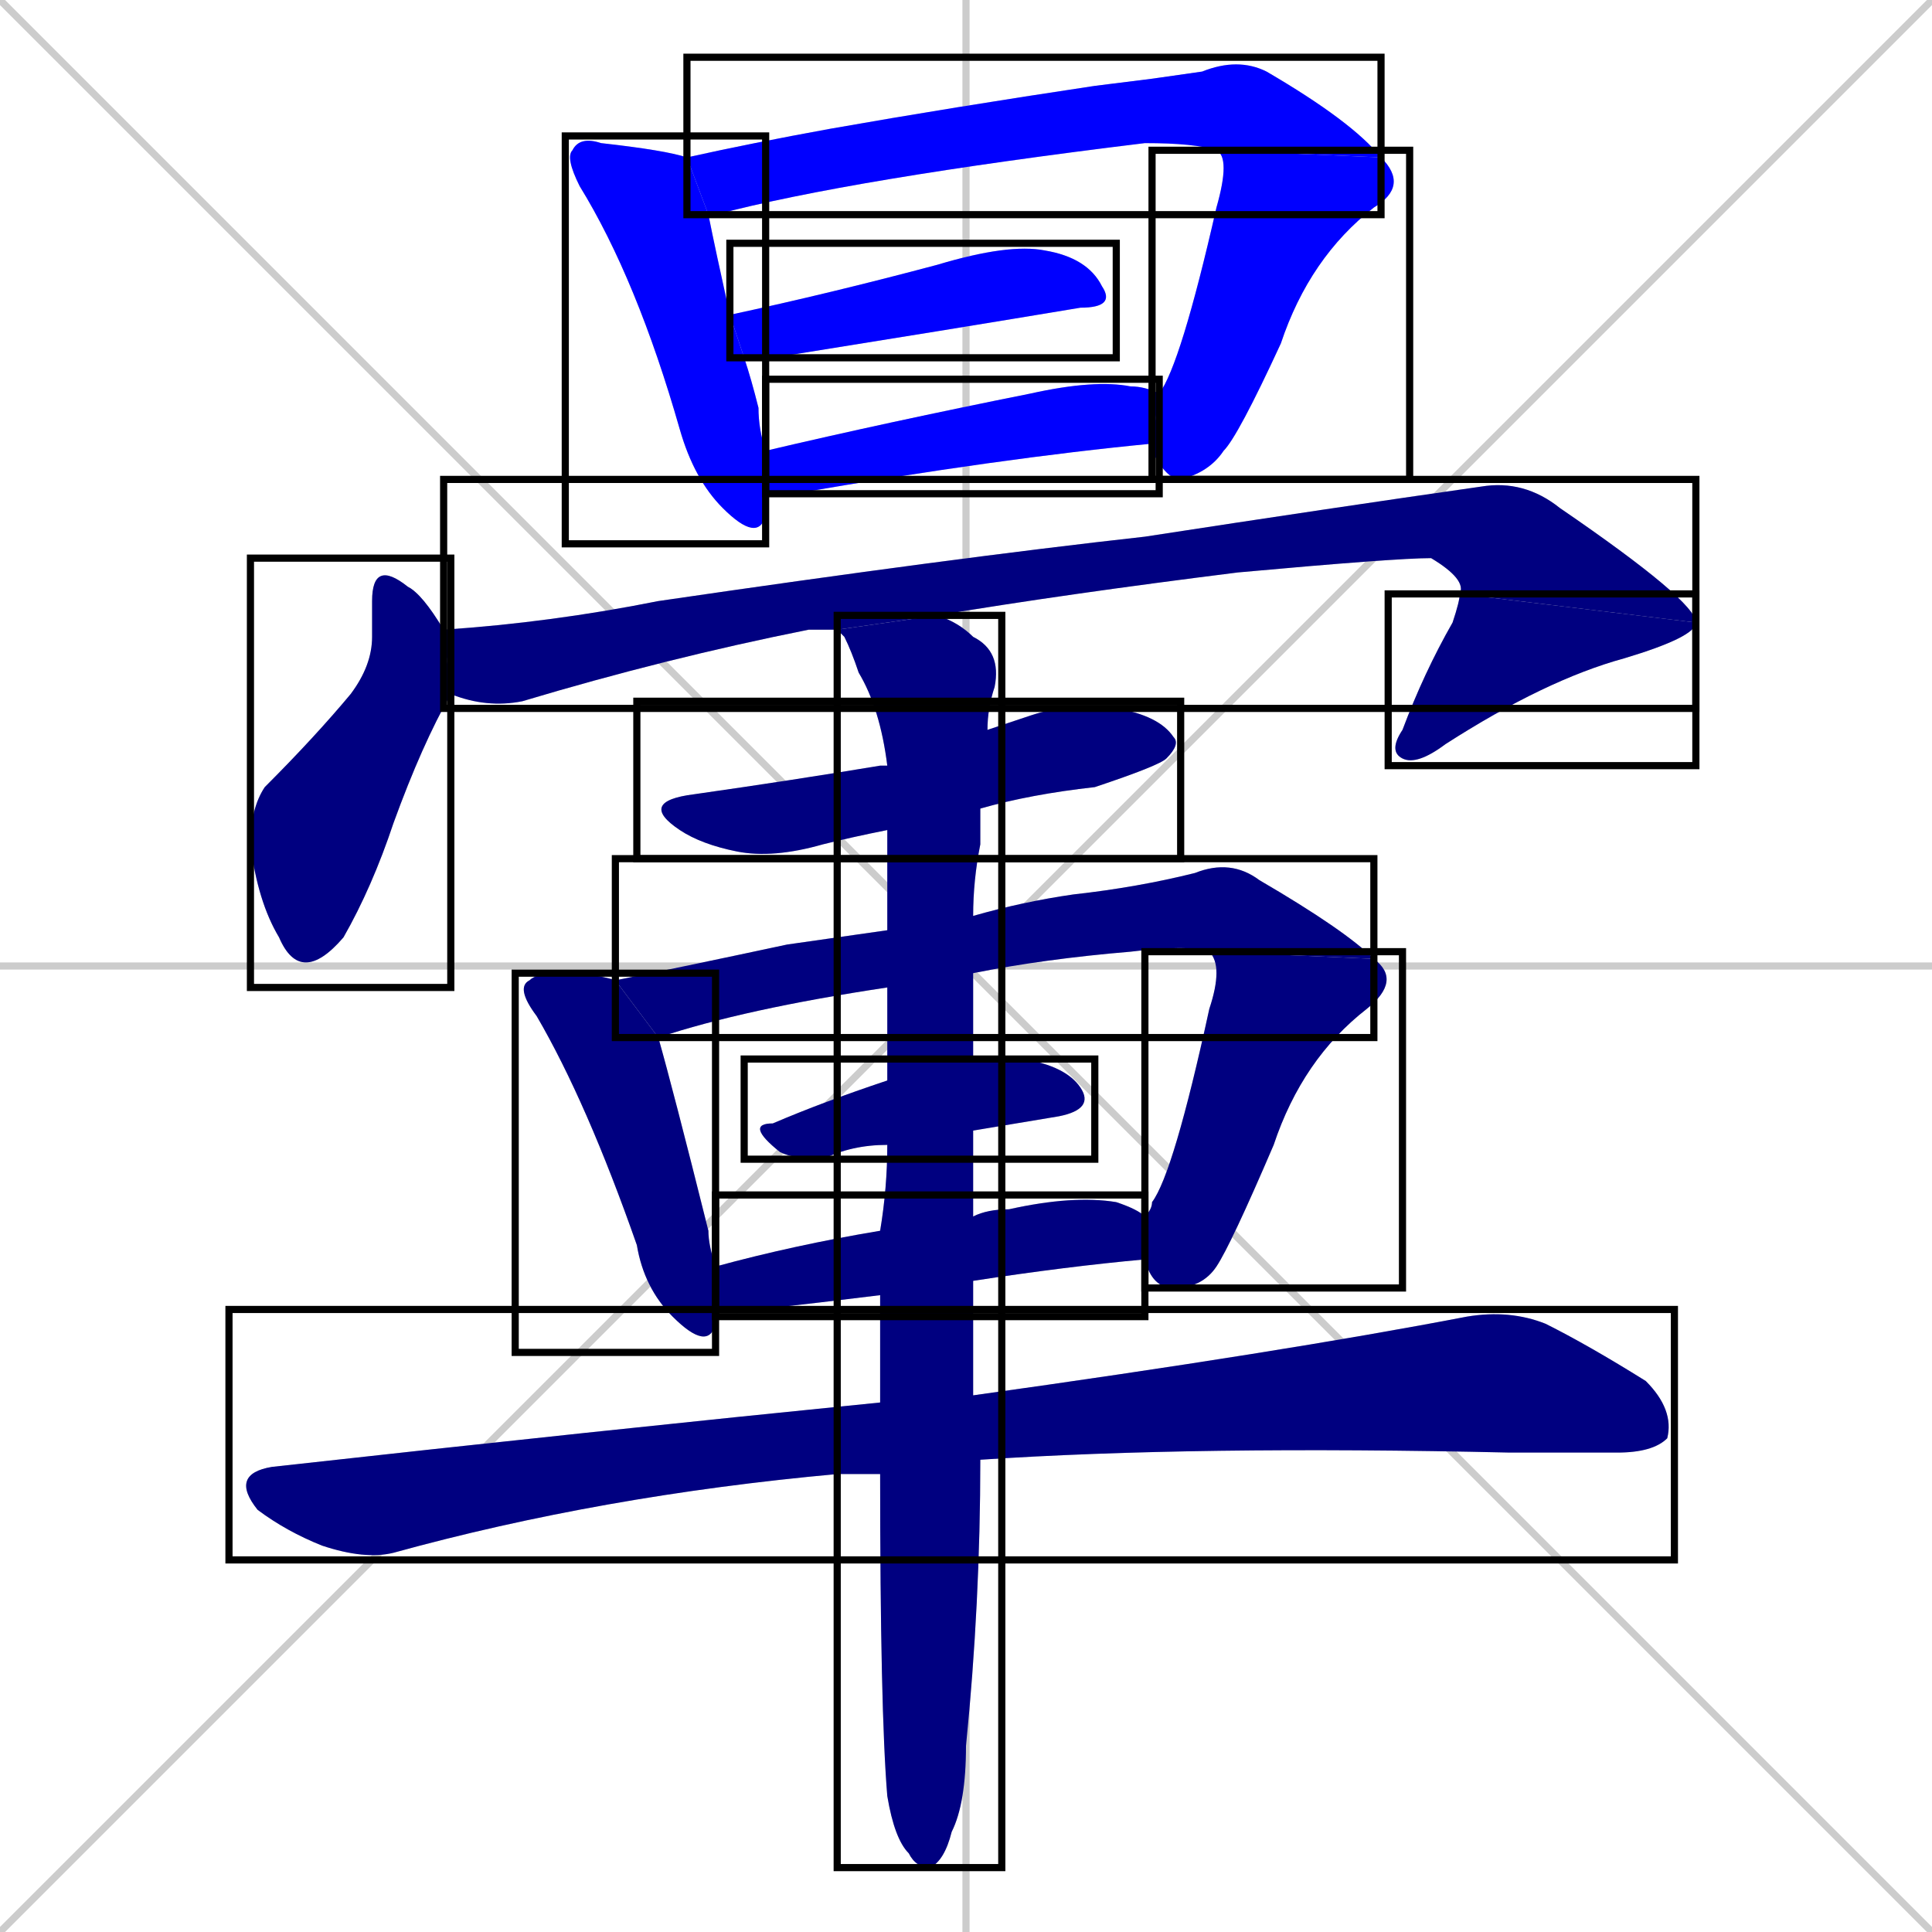 <svg xmlns="http://www.w3.org/2000/svg" xmlns:xlink="http://www.w3.org/1999/xlink" width="270" height="270"><defs><clipPath id="clip-mask-1"><use xlink:href="#rect-1" /></clipPath><clipPath id="clip-mask-2"><use xlink:href="#rect-2" /></clipPath><clipPath id="clip-mask-3"><use xlink:href="#rect-3" /></clipPath><clipPath id="clip-mask-4"><use xlink:href="#rect-4" /></clipPath><clipPath id="clip-mask-5"><use xlink:href="#rect-5" /></clipPath><clipPath id="clip-mask-6"><use xlink:href="#rect-6" /></clipPath><clipPath id="clip-mask-7"><use xlink:href="#rect-7" /></clipPath><clipPath id="clip-mask-8"><use xlink:href="#rect-8" /></clipPath><clipPath id="clip-mask-9"><use xlink:href="#rect-9" /></clipPath><clipPath id="clip-mask-10"><use xlink:href="#rect-10" /></clipPath><clipPath id="clip-mask-11"><use xlink:href="#rect-11" /></clipPath><clipPath id="clip-mask-12"><use xlink:href="#rect-12" /></clipPath><clipPath id="clip-mask-13"><use xlink:href="#rect-13" /></clipPath><clipPath id="clip-mask-14"><use xlink:href="#rect-14" /></clipPath><clipPath id="clip-mask-15"><use xlink:href="#rect-15" /></clipPath><clipPath id="clip-mask-16"><use xlink:href="#rect-16" /></clipPath></defs><path d="M 0 0 L 270 270 M 270 0 L 0 270 M 135 0 L 135 270 M 0 135 L 270 135" stroke="#CCCCCC" /><path d="M 107 69 Q 107 71 107 72 Q 106 76 101 71 Q 97 67 95 60 Q 89 39 81 26 Q 79 22 80 21 Q 81 19 84 20 Q 93 21 96 22 L 99 30 Q 100 35 102 44 L 104 50 Q 105 53 106 57 Q 106 60 107 63" fill="#CCCCCC"/><path d="M 161 11 L 168 10 Q 173 8 177 10 Q 189 17 193 22 L 170 21 Q 167 20 160 20 Q 119 25 100 30 Q 100 30 99 30 L 96 22 Q 105 20 116 18 Q 133 15 153 12" fill="#CCCCCC"/><path d="M 193 22 Q 197 26 192 29 Q 183 36 179 48 Q 173 61 171 63 Q 169 66 165 67 Q 163 67 161 63 Q 161 62 161 62 L 162 55 Q 162 55 162 55 Q 165 51 170 29 Q 172 22 170 21" fill="#CCCCCC"/><path d="M 102 44 Q 116 41 131 37 Q 141 34 146 35 Q 152 36 154 40 Q 156 43 151 43 Q 133 46 108 50 Q 105 50 104 50" fill="#CCCCCC"/><path d="M 161 62 Q 140 64 111 69 Q 109 69 107 69 L 107 63 Q 124 59 144 55 Q 153 53 158 54 Q 160 54 162 55" fill="#CCCCCC"/><path d="M 63 97 L 63 97 Q 59 104 55 115 Q 52 124 48 131 Q 42 138 39 131 Q 36 126 35 118 Q 35 113 37 110 Q 44 103 49 97 Q 52 93 52 89 Q 52 86 52 84 Q 52 78 57 82 Q 59 83 62 88" fill="#CCCCCC"/><path d="M 117 88 Q 115 88 113 88 Q 93 92 73 98 Q 68 99 63 97 L 62 88 Q 77 87 92 84 Q 133 78 160 75 Q 186 71 207 68 Q 213 67 218 71 Q 237 84 237 87 L 204 83 Q 205 81 200 78 Q 195 78 173 80 Q 149 83 131 86" fill="#CCCCCC"/><path d="M 237 87 Q 237 89 227 92 Q 216 95 202 104 Q 198 107 196 106 Q 194 105 196 102 Q 199 94 203 87 Q 204 84 204 83" fill="#CCCCCC"/><path d="M 124 116 Q 119 117 115 118 Q 108 120 103 119 Q 98 118 95 116 Q 89 112 97 111 Q 111 109 123 107 Q 123 107 124 107 L 138 102 Q 141 101 144 100 Q 150 98 156 99 Q 162 100 164 103 Q 165 104 163 106 Q 162 107 153 110 Q 144 111 137 113" fill="#CCCCCC"/><path d="M 92 145 Q 94 152 99 172 Q 99 174 100 177 L 100 183 Q 100 184 100 185 Q 99 189 94 184 Q 90 180 89 174 Q 82 154 75 142 Q 72 138 74 137 Q 75 136 78 136 Q 83 136 86 137" fill="#CCCCCC"/><path d="M 124 138 Q 104 141 92 145 L 86 137 Q 96 135 110 132 Q 117 131 124 130 L 136 128 Q 143 126 150 125 Q 159 124 167 122 Q 172 120 176 123 Q 188 130 192 134 L 169 133 Q 166 132 158 133 Q 146 134 136 136" fill="#CCCCCC"/><path d="M 160 170 Q 161 169 161 168 Q 164 164 169 141 Q 171 135 169 133 L 192 134 Q 196 137 191 141 Q 182 148 178 160 Q 172 174 170 177 Q 168 180 164 180 Q 161 180 160 176" fill="#CCCCCC"/><path d="M 124 160 Q 119 160 115 162 Q 111 162 109 161 Q 104 157 108 157 Q 115 154 124 151 L 136 148 Q 140 148 143 148 Q 149 149 151 152 Q 153 155 148 156 Q 142 157 136 158" fill="#CCCCCC"/><path d="M 123 181 Q 115 182 106 183 Q 103 184 100 183 L 100 177 Q 111 174 123 172 L 136 170 Q 138 169 141 169 Q 150 167 156 168 Q 159 169 160 170 L 160 176 L 160 176 Q 149 177 136 179" fill="#CCCCCC"/><path d="M 136 195 Q 179 189 205 184 Q 211 183 216 185 Q 222 188 230 193 Q 234 197 233 201 Q 231 203 226 203 Q 219 203 211 203 Q 167 202 137 204 L 123 206 Q 120 206 117 206 Q 84 209 55 217 Q 51 218 45 216 Q 40 214 36 211 Q 32 206 38 205 Q 83 200 123 196" fill="#CCCCCC"/><path d="M 123 188 L 123 181 L 123 172 Q 124 166 124 160 L 124 151 Q 124 144 124 138 L 124 130 Q 124 123 124 116 L 124 107 Q 123 99 120 94 Q 119 91 118 89 Q 117 88 117 88 L 131 86 Q 134 87 136 89 Q 140 91 139 96 Q 138 99 138 102 L 137 113 Q 137 116 137 118 Q 136 123 136 128 L 136 136 Q 136 142 136 148 L 136 158 Q 136 164 136 170 L 136 179 Q 136 188 136 195 L 137 204 Q 137 224 135 244 Q 135 252 133 256 Q 132 260 130 261 Q 128 261 127 259 Q 125 257 124 251 Q 123 239 123 206 L 123 196" fill="#CCCCCC"/><path d="M 107 69 Q 107 71 107 72 Q 106 76 101 71 Q 97 67 95 60 Q 89 39 81 26 Q 79 22 80 21 Q 81 19 84 20 Q 93 21 96 22 L 99 30 Q 100 35 102 44 L 104 50 Q 105 53 106 57 Q 106 60 107 63" fill="#0000ff" clip-path="url(#clip-mask-1)" /><path d="M 161 11 L 168 10 Q 173 8 177 10 Q 189 17 193 22 L 170 21 Q 167 20 160 20 Q 119 25 100 30 Q 100 30 99 30 L 96 22 Q 105 20 116 18 Q 133 15 153 12" fill="#0000ff" clip-path="url(#clip-mask-2)" /><path d="M 193 22 Q 197 26 192 29 Q 183 36 179 48 Q 173 61 171 63 Q 169 66 165 67 Q 163 67 161 63 Q 161 62 161 62 L 162 55 Q 162 55 162 55 Q 165 51 170 29 Q 172 22 170 21" fill="#0000ff" clip-path="url(#clip-mask-3)" /><path d="M 102 44 Q 116 41 131 37 Q 141 34 146 35 Q 152 36 154 40 Q 156 43 151 43 Q 133 46 108 50 Q 105 50 104 50" fill="#0000ff" clip-path="url(#clip-mask-4)" /><path d="M 161 62 Q 140 64 111 69 Q 109 69 107 69 L 107 63 Q 124 59 144 55 Q 153 53 158 54 Q 160 54 162 55" fill="#0000ff" clip-path="url(#clip-mask-5)" /><path d="M 63 97 L 63 97 Q 59 104 55 115 Q 52 124 48 131 Q 42 138 39 131 Q 36 126 35 118 Q 35 113 37 110 Q 44 103 49 97 Q 52 93 52 89 Q 52 86 52 84 Q 52 78 57 82 Q 59 83 62 88" fill="#000080" clip-path="url(#clip-mask-6)" /><path d="M 117 88 Q 115 88 113 88 Q 93 92 73 98 Q 68 99 63 97 L 62 88 Q 77 87 92 84 Q 133 78 160 75 Q 186 71 207 68 Q 213 67 218 71 Q 237 84 237 87 L 204 83 Q 205 81 200 78 Q 195 78 173 80 Q 149 83 131 86" fill="#000080" clip-path="url(#clip-mask-7)" /><path d="M 237 87 Q 237 89 227 92 Q 216 95 202 104 Q 198 107 196 106 Q 194 105 196 102 Q 199 94 203 87 Q 204 84 204 83" fill="#000080" clip-path="url(#clip-mask-8)" /><path d="M 124 116 Q 119 117 115 118 Q 108 120 103 119 Q 98 118 95 116 Q 89 112 97 111 Q 111 109 123 107 Q 123 107 124 107 L 138 102 Q 141 101 144 100 Q 150 98 156 99 Q 162 100 164 103 Q 165 104 163 106 Q 162 107 153 110 Q 144 111 137 113" fill="#000080" clip-path="url(#clip-mask-9)" /><path d="M 92 145 Q 94 152 99 172 Q 99 174 100 177 L 100 183 Q 100 184 100 185 Q 99 189 94 184 Q 90 180 89 174 Q 82 154 75 142 Q 72 138 74 137 Q 75 136 78 136 Q 83 136 86 137" fill="#000080" clip-path="url(#clip-mask-10)" /><path d="M 124 138 Q 104 141 92 145 L 86 137 Q 96 135 110 132 Q 117 131 124 130 L 136 128 Q 143 126 150 125 Q 159 124 167 122 Q 172 120 176 123 Q 188 130 192 134 L 169 133 Q 166 132 158 133 Q 146 134 136 136" fill="#000080" clip-path="url(#clip-mask-11)" /><path d="M 160 170 Q 161 169 161 168 Q 164 164 169 141 Q 171 135 169 133 L 192 134 Q 196 137 191 141 Q 182 148 178 160 Q 172 174 170 177 Q 168 180 164 180 Q 161 180 160 176" fill="#000080" clip-path="url(#clip-mask-12)" /><path d="M 124 160 Q 119 160 115 162 Q 111 162 109 161 Q 104 157 108 157 Q 115 154 124 151 L 136 148 Q 140 148 143 148 Q 149 149 151 152 Q 153 155 148 156 Q 142 157 136 158" fill="#000080" clip-path="url(#clip-mask-13)" /><path d="M 123 181 Q 115 182 106 183 Q 103 184 100 183 L 100 177 Q 111 174 123 172 L 136 170 Q 138 169 141 169 Q 150 167 156 168 Q 159 169 160 170 L 160 176 L 160 176 Q 149 177 136 179" fill="#000080" clip-path="url(#clip-mask-14)" /><path d="M 136 195 Q 179 189 205 184 Q 211 183 216 185 Q 222 188 230 193 Q 234 197 233 201 Q 231 203 226 203 Q 219 203 211 203 Q 167 202 137 204 L 123 206 Q 120 206 117 206 Q 84 209 55 217 Q 51 218 45 216 Q 40 214 36 211 Q 32 206 38 205 Q 83 200 123 196" fill="#000080" clip-path="url(#clip-mask-15)" /><path d="M 123 188 L 123 181 L 123 172 Q 124 166 124 160 L 124 151 Q 124 144 124 138 L 124 130 Q 124 123 124 116 L 124 107 Q 123 99 120 94 Q 119 91 118 89 Q 117 88 117 88 L 131 86 Q 134 87 136 89 Q 140 91 139 96 Q 138 99 138 102 L 137 113 Q 137 116 137 118 Q 136 123 136 128 L 136 136 Q 136 142 136 148 L 136 158 Q 136 164 136 170 L 136 179 Q 136 188 136 195 L 137 204 Q 137 224 135 244 Q 135 252 133 256 Q 132 260 130 261 Q 128 261 127 259 Q 125 257 124 251 Q 123 239 123 206 L 123 196" fill="#000080" clip-path="url(#clip-mask-16)" /><rect x="79" y="19" width="28" height="57" id="rect-1" fill="transparent" stroke="#000000"><animate attributeName="y" from="-38" to="19" dur="0.211" begin="0; animate16.end + 1s" id="animate1" fill="freeze"/></rect><rect x="96" y="8" width="97" height="22" id="rect-2" fill="transparent" stroke="#000000"><set attributeName="x" to="-1" begin="0; animate16.end + 1s" /><animate attributeName="x" from="-1" to="96" dur="0.359" begin="animate1.end + 0.5" id="animate2" fill="freeze"/></rect><rect x="161" y="21" width="36" height="46" id="rect-3" fill="transparent" stroke="#000000"><set attributeName="y" to="-25" begin="0; animate16.end + 1s" /><animate attributeName="y" from="-25" to="21" dur="0.170" begin="animate2.end" id="animate3" fill="freeze"/></rect><rect x="102" y="34" width="54" height="16" id="rect-4" fill="transparent" stroke="#000000"><set attributeName="x" to="48" begin="0; animate16.end + 1s" /><animate attributeName="x" from="48" to="102" dur="0.200" begin="animate3.end + 0.5" id="animate4" fill="freeze"/></rect><rect x="107" y="53" width="55" height="16" id="rect-5" fill="transparent" stroke="#000000"><set attributeName="x" to="52" begin="0; animate16.end + 1s" /><animate attributeName="x" from="52" to="107" dur="0.204" begin="animate4.end + 0.5" id="animate5" fill="freeze"/></rect><rect x="35" y="78" width="28" height="60" id="rect-6" fill="transparent" stroke="#000000"><set attributeName="y" to="18" begin="0; animate16.end + 1s" /><animate attributeName="y" from="18" to="78" dur="0.222" begin="animate5.end + 0.5" id="animate6" fill="freeze"/></rect><rect x="62" y="67" width="175" height="32" id="rect-7" fill="transparent" stroke="#000000"><set attributeName="x" to="-113" begin="0; animate16.end + 1s" /><animate attributeName="x" from="-113" to="62" dur="0.648" begin="animate6.end + 0.5" id="animate7" fill="freeze"/></rect><rect x="194" y="83" width="43" height="24" id="rect-8" fill="transparent" stroke="#000000"><set attributeName="y" to="59" begin="0; animate16.end + 1s" /><animate attributeName="y" from="59" to="83" dur="0.089" begin="animate7.end" id="animate8" fill="freeze"/></rect><rect x="89" y="98" width="76" height="22" id="rect-9" fill="transparent" stroke="#000000"><set attributeName="x" to="13" begin="0; animate16.end + 1s" /><animate attributeName="x" from="13" to="89" dur="0.281" begin="animate8.end + 0.5" id="animate9" fill="freeze"/></rect><rect x="72" y="136" width="28" height="53" id="rect-10" fill="transparent" stroke="#000000"><set attributeName="y" to="83" begin="0; animate16.end + 1s" /><animate attributeName="y" from="83" to="136" dur="0.196" begin="animate9.end + 0.5" id="animate10" fill="freeze"/></rect><rect x="86" y="120" width="106" height="25" id="rect-11" fill="transparent" stroke="#000000"><set attributeName="x" to="-20" begin="0; animate16.end + 1s" /><animate attributeName="x" from="-20" to="86" dur="0.393" begin="animate10.end + 0.5" id="animate11" fill="freeze"/></rect><rect x="160" y="133" width="36" height="47" id="rect-12" fill="transparent" stroke="#000000"><set attributeName="y" to="86" begin="0; animate16.end + 1s" /><animate attributeName="y" from="86" to="133" dur="0.174" begin="animate11.end" id="animate12" fill="freeze"/></rect><rect x="104" y="148" width="49" height="14" id="rect-13" fill="transparent" stroke="#000000"><set attributeName="x" to="55" begin="0; animate16.end + 1s" /><animate attributeName="x" from="55" to="104" dur="0.181" begin="animate12.end + 0.5" id="animate13" fill="freeze"/></rect><rect x="100" y="167" width="60" height="17" id="rect-14" fill="transparent" stroke="#000000"><set attributeName="x" to="40" begin="0; animate16.end + 1s" /><animate attributeName="x" from="40" to="100" dur="0.222" begin="animate13.end + 0.5" id="animate14" fill="freeze"/></rect><rect x="32" y="183" width="202" height="35" id="rect-15" fill="transparent" stroke="#000000"><set attributeName="x" to="-170" begin="0; animate16.end + 1s" /><animate attributeName="x" from="-170" to="32" dur="0.748" begin="animate14.end + 0.5" id="animate15" fill="freeze"/></rect><rect x="117" y="86" width="23" height="175" id="rect-16" fill="transparent" stroke="#000000"><set attributeName="y" to="-89" begin="0; animate16.end + 1s" /><animate attributeName="y" from="-89" to="86" dur="0.648" begin="animate15.end + 0.5" id="animate16" fill="freeze"/></rect></svg>